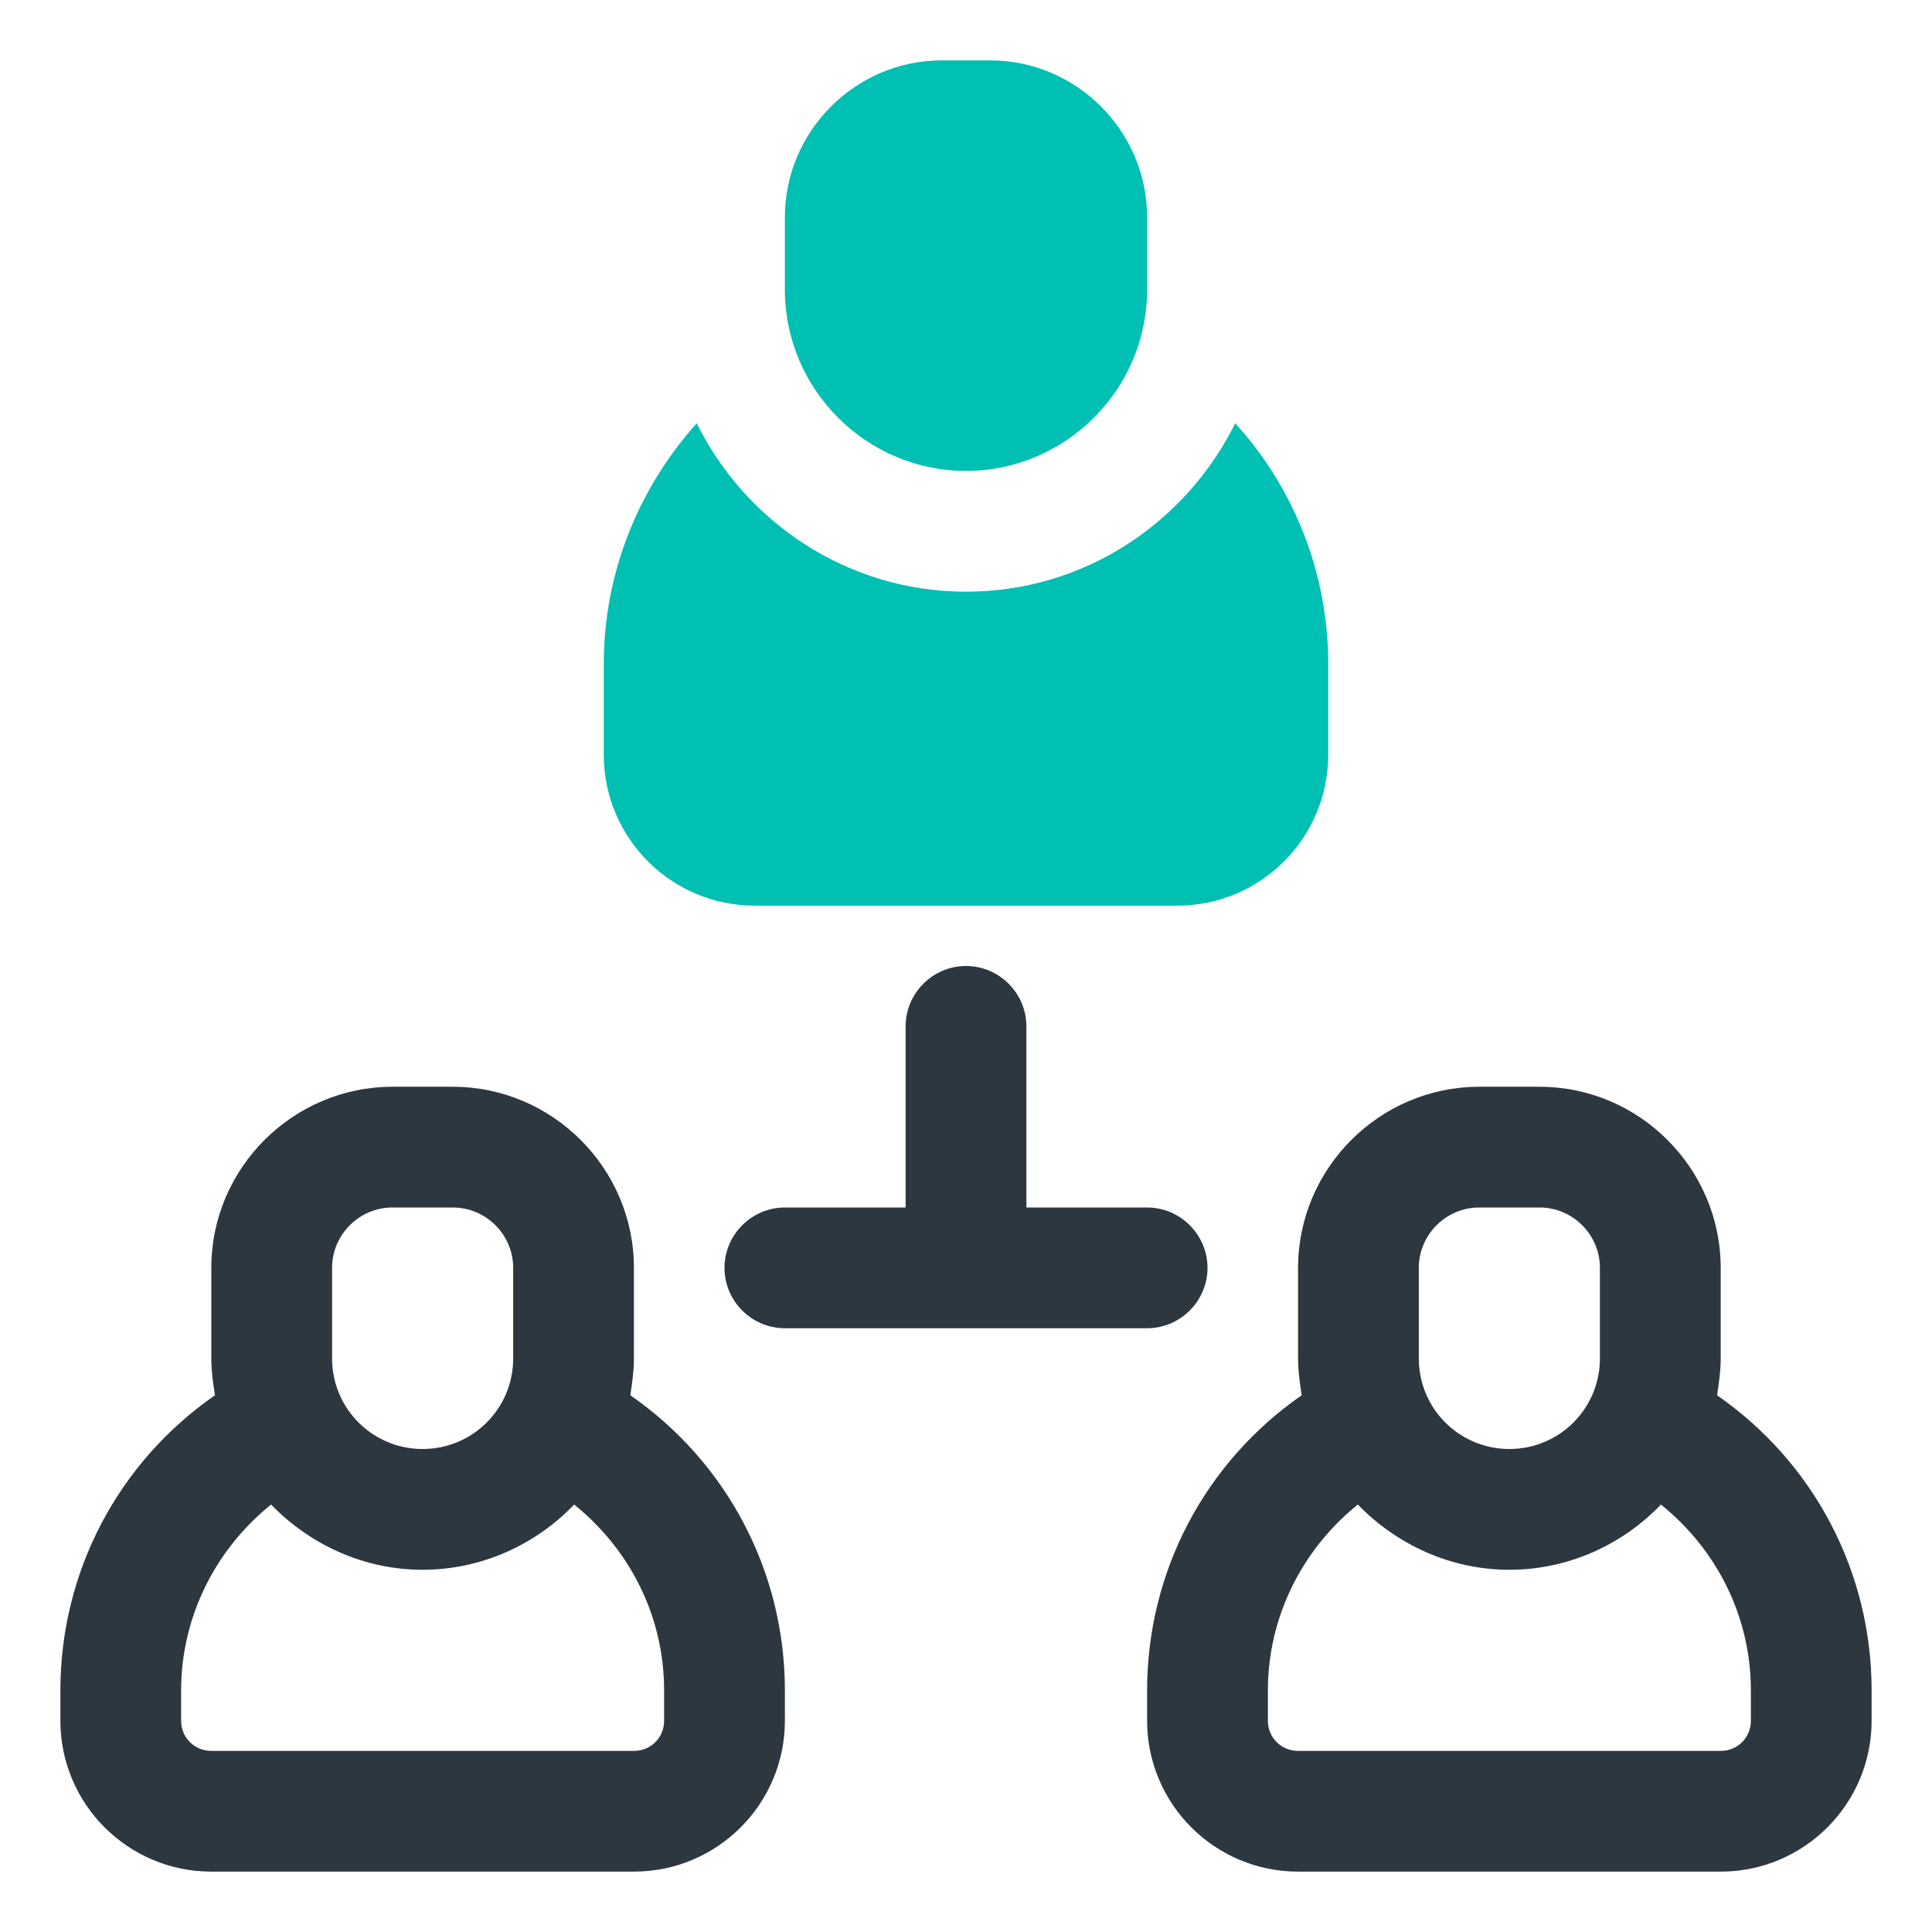 <svg width="43" height="43" viewBox="0 0 43 43" fill="none" xmlns="http://www.w3.org/2000/svg">
<path d="M14.029 31.054C14.069 30.785 14.109 30.517 14.109 30.234V28.219C14.109 26.002 12.295 24.188 10.078 24.188H8.734C6.517 24.188 4.703 26.002 4.703 28.219V30.234C4.703 30.517 4.743 30.785 4.784 31.054C2.634 32.546 1.344 34.978 1.344 37.625V38.297C1.344 40.151 2.849 41.656 4.703 41.656H14.109C15.964 41.656 17.469 40.151 17.469 38.297V37.625C17.469 34.978 16.179 32.546 14.029 31.054ZM7.391 28.219C7.391 27.48 7.995 26.875 8.734 26.875H10.078C10.817 26.875 11.422 27.48 11.422 28.219V30.234C11.422 31.35 10.522 32.25 9.406 32.25C8.291 32.25 7.391 31.35 7.391 30.234V28.219ZM14.781 38.297C14.781 38.673 14.486 38.969 14.109 38.969H4.703C4.327 38.969 4.031 38.673 4.031 38.297V37.625C4.031 35.999 4.784 34.494 6.033 33.486C6.893 34.373 8.089 34.938 9.406 34.938C10.723 34.938 11.932 34.373 12.779 33.486C14.029 34.494 14.781 35.986 14.781 37.625V38.297Z" fill="#2D373F"/>
<path d="M38.216 31.054C38.257 30.785 38.297 30.517 38.297 30.234V28.219C38.297 26.002 36.483 24.188 34.266 24.188H32.922C30.705 24.188 28.891 26.002 28.891 28.219V30.234C28.891 30.517 28.931 30.785 28.971 31.054C26.821 32.546 25.531 34.978 25.531 37.625V38.297C25.531 40.151 27.036 41.656 28.891 41.656H38.297C40.151 41.656 41.656 40.151 41.656 38.297V37.625C41.656 34.978 40.366 32.546 38.216 31.054ZM31.578 28.219C31.578 27.48 32.183 26.875 32.922 26.875H34.266C35.005 26.875 35.609 27.48 35.609 28.219V30.234C35.609 31.35 34.709 32.25 33.594 32.25C32.478 32.25 31.578 31.35 31.578 30.234V28.219ZM38.969 38.297C38.969 38.673 38.673 38.969 38.297 38.969H28.891C28.514 38.969 28.219 38.673 28.219 38.297V37.625C28.219 35.999 28.971 34.494 30.221 33.486C31.081 34.373 32.277 34.938 33.594 34.938C34.911 34.938 36.12 34.373 36.967 33.486C38.216 34.494 38.969 35.986 38.969 37.625V38.297Z" fill="#2D373F"/>
<path d="M26.875 28.219C26.875 27.48 26.27 26.875 25.531 26.875H22.844V22.844C22.844 22.105 22.239 21.5 21.5 21.5C20.761 21.5 20.156 22.105 20.156 22.844V26.875H17.469C16.73 26.875 16.125 27.48 16.125 28.219C16.125 28.958 16.73 29.562 17.469 29.562H25.531C26.27 29.562 26.875 28.958 26.875 28.219Z" fill="#2D373F"/>
<path d="M27.493 9.42C26.391 11.637 24.134 13.169 21.5 13.169C18.866 13.169 16.595 11.624 15.507 9.42C14.23 10.844 13.438 12.726 13.438 14.781V16.797C13.438 18.651 14.943 20.157 16.797 20.157H26.203C28.058 20.157 29.562 18.651 29.562 16.797V14.781C29.562 12.726 28.783 10.844 27.493 9.42Z" fill="#00BFB3"/>
<path d="M21.5 10.481C23.717 10.481 25.531 8.667 25.531 6.45V4.838C25.531 2.916 23.959 1.344 22.038 1.344H20.962C19.041 1.344 17.469 2.916 17.469 4.838V6.45C17.469 8.667 19.283 10.481 21.5 10.481Z" fill="#00BFB3"/>
</svg>
